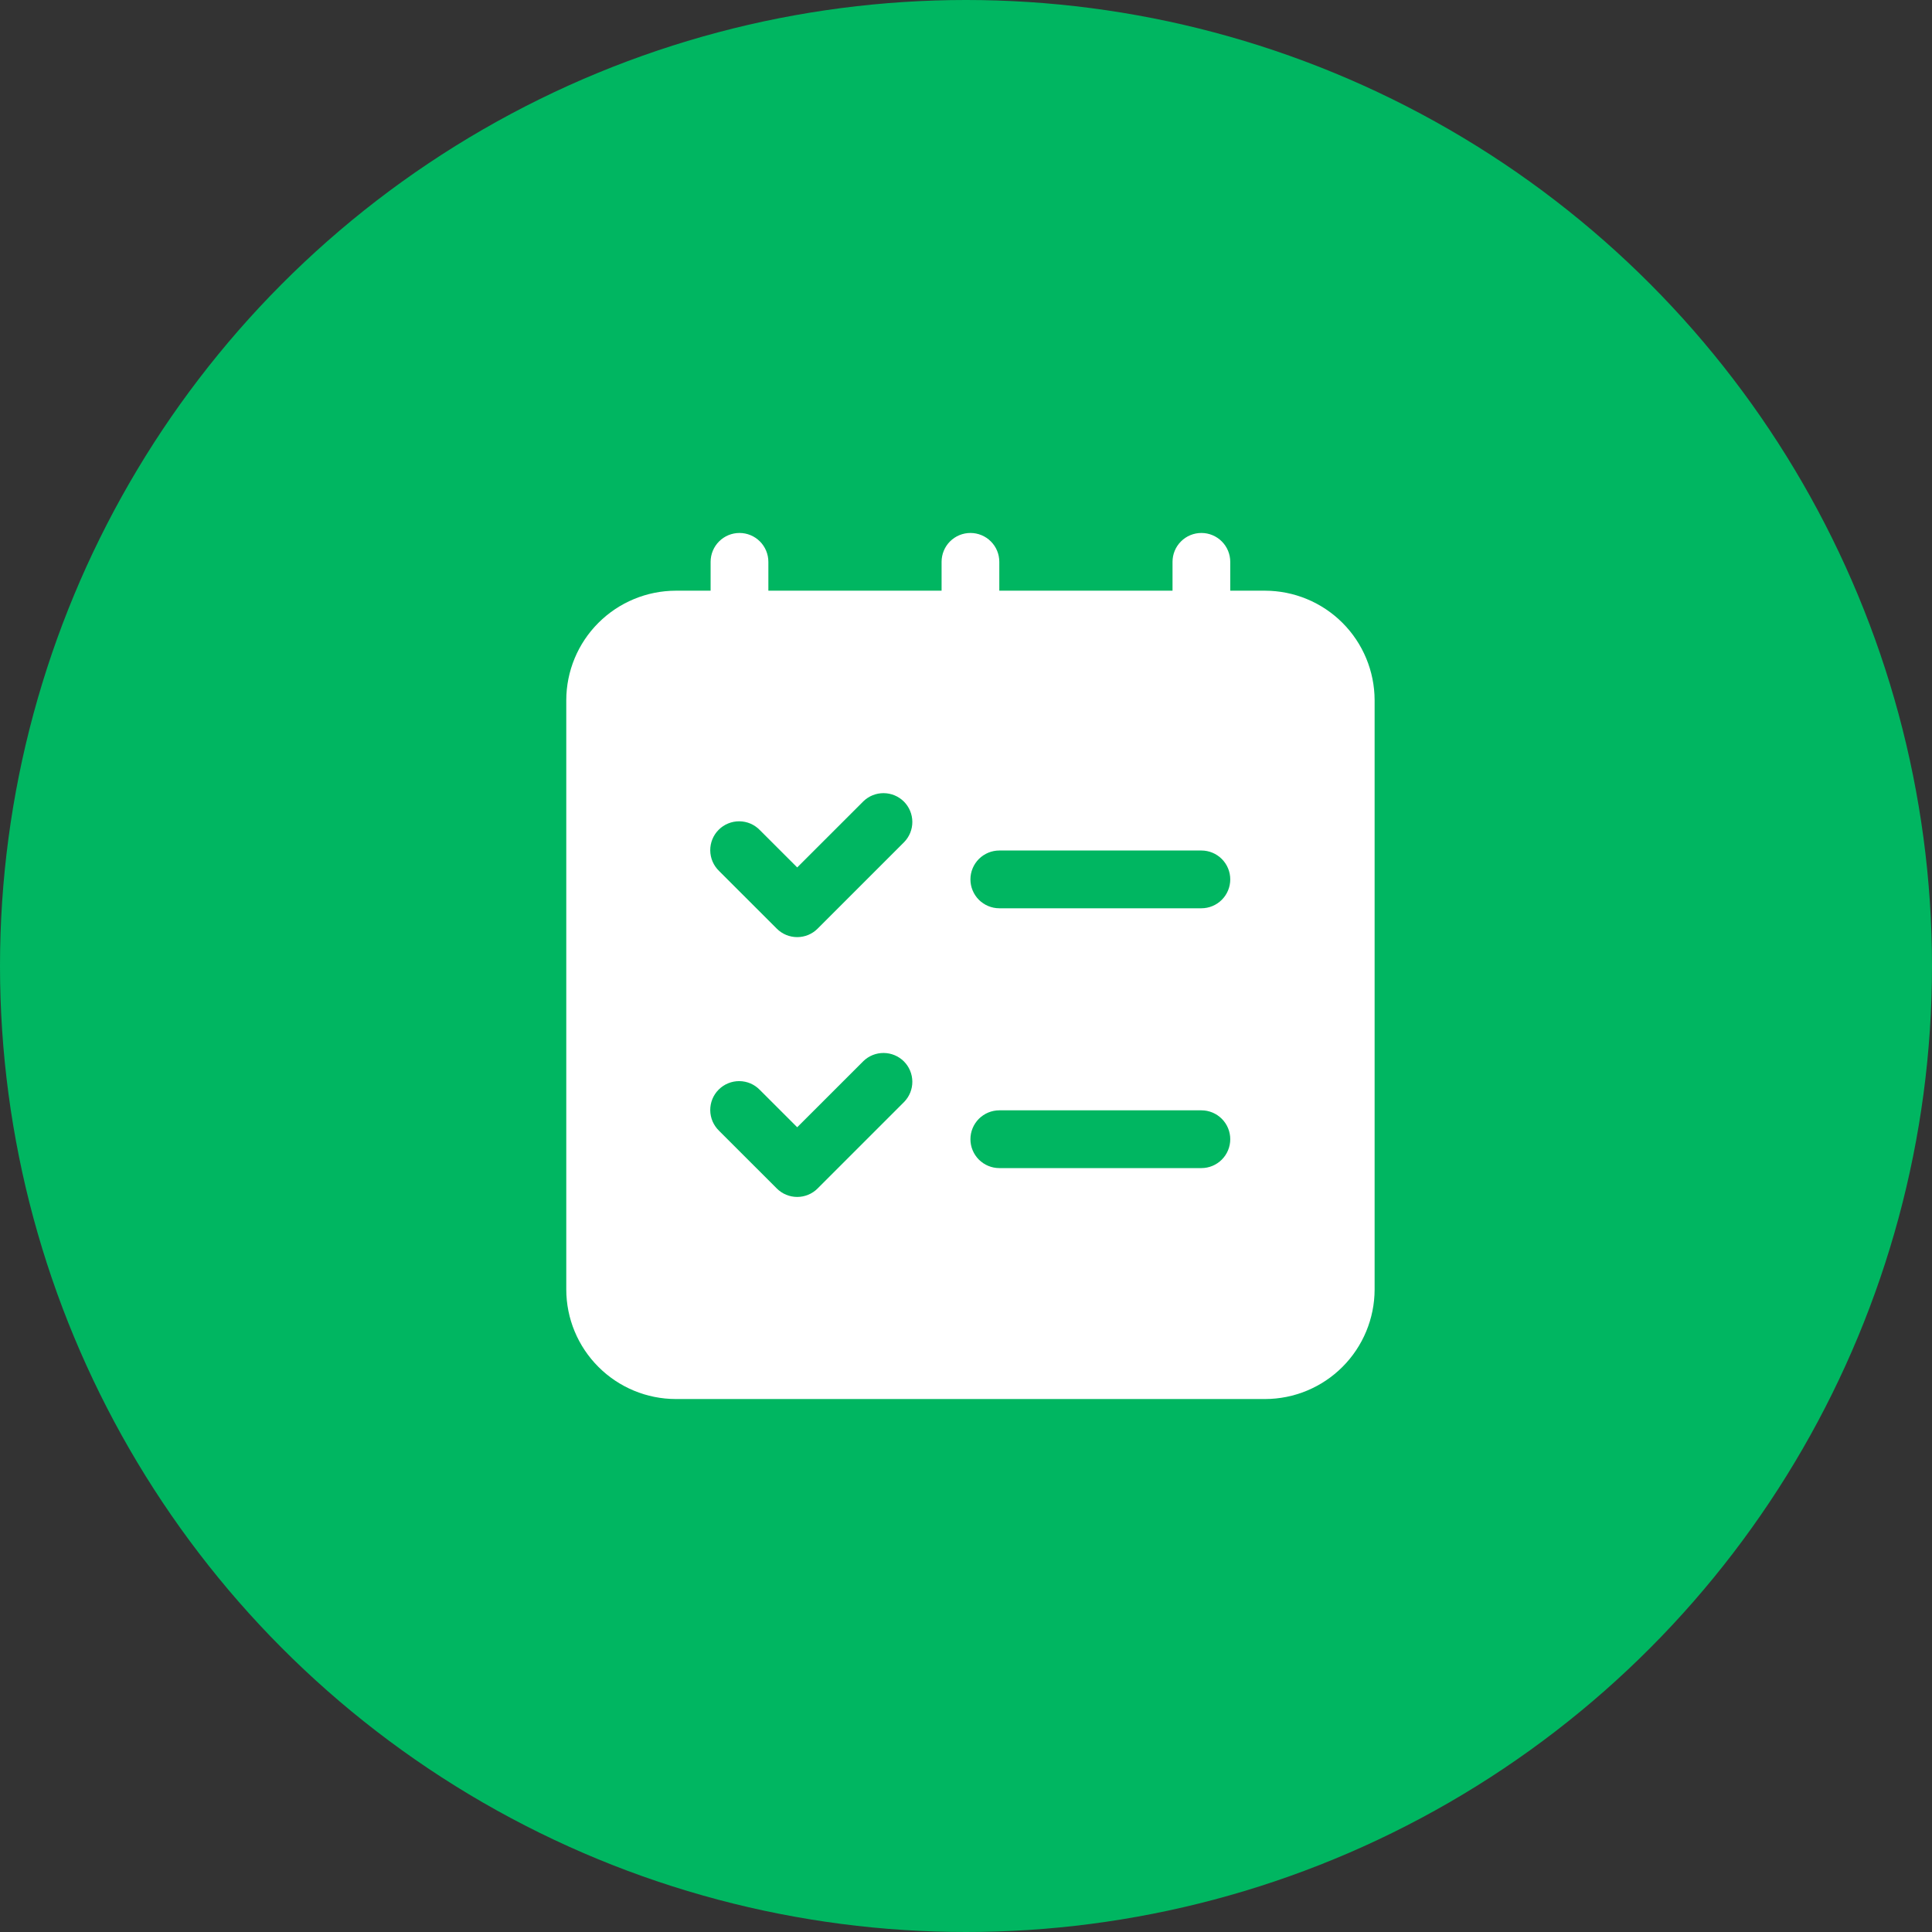 <svg width="58" height="58" viewBox="0 0 58 58" fill="none" xmlns="http://www.w3.org/2000/svg">
<rect x="0" y="0" width="58" height="58" fill="#333333" stroke="none"/>
<circle cx="29" cy="29" r="29" fill="#00B661"/>
<path d="M37.978 17.733H36.933V16.867C36.933 16.637 36.842 16.416 36.679 16.254C36.517 16.091 36.297 16 36.067 16C35.837 16 35.616 16.091 35.454 16.254C35.291 16.416 35.2 16.637 35.2 16.867V17.733H30V16.867C30 16.637 29.909 16.416 29.746 16.254C29.584 16.091 29.363 16 29.133 16C28.904 16 28.683 16.091 28.52 16.254C28.358 16.416 28.267 16.637 28.267 16.867V17.733H23.067V16.867C23.067 16.637 22.975 16.416 22.813 16.254C22.65 16.091 22.43 16 22.2 16C21.97 16 21.75 16.091 21.587 16.254C21.425 16.416 21.333 16.637 21.333 16.867V17.733H20.288C19.416 17.735 18.581 18.082 17.965 18.698C17.348 19.314 17.001 20.15 17 21.021V38.712C17.001 39.584 17.348 40.419 17.965 41.035C18.581 41.652 19.416 41.999 20.288 42H37.978C38.85 41.999 39.686 41.652 40.302 41.035C40.918 40.419 41.265 39.584 41.267 38.712V21.021C41.265 20.15 40.918 19.314 40.302 18.698C39.686 18.082 38.85 17.735 37.978 17.733ZM27.145 33.079L24.545 35.679C24.383 35.842 24.162 35.933 23.933 35.933C23.703 35.933 23.482 35.842 23.32 35.679L21.586 33.946C21.504 33.866 21.438 33.77 21.392 33.665C21.347 33.559 21.323 33.445 21.322 33.33C21.321 33.215 21.343 33.101 21.386 32.995C21.43 32.888 21.494 32.791 21.576 32.71C21.657 32.629 21.754 32.564 21.86 32.521C21.967 32.477 22.081 32.455 22.196 32.456C22.311 32.457 22.425 32.481 22.531 32.526C22.636 32.572 22.732 32.638 22.812 32.721L23.933 33.841L25.921 31.854C26.084 31.696 26.303 31.609 26.53 31.611C26.758 31.613 26.975 31.704 27.136 31.864C27.296 32.025 27.387 32.242 27.389 32.47C27.391 32.697 27.303 32.916 27.145 33.079ZM27.145 25.279L24.545 27.879C24.383 28.042 24.162 28.133 23.933 28.133C23.703 28.133 23.482 28.042 23.32 27.879L21.586 26.146C21.504 26.066 21.438 25.971 21.392 25.865C21.347 25.759 21.323 25.645 21.322 25.53C21.321 25.415 21.343 25.301 21.386 25.195C21.43 25.088 21.494 24.991 21.576 24.91C21.657 24.828 21.754 24.764 21.86 24.721C21.967 24.677 22.081 24.655 22.196 24.656C22.311 24.657 22.425 24.681 22.531 24.726C22.636 24.772 22.732 24.838 22.812 24.921L23.933 26.041L25.921 24.054C26.084 23.896 26.303 23.809 26.53 23.811C26.758 23.813 26.975 23.904 27.136 24.064C27.296 24.225 27.387 24.442 27.389 24.67C27.391 24.897 27.303 25.116 27.145 25.279ZM36.067 35.067H30C29.77 35.067 29.55 34.975 29.387 34.813C29.225 34.65 29.133 34.43 29.133 34.2C29.133 33.97 29.225 33.75 29.387 33.587C29.55 33.425 29.77 33.333 30 33.333H36.067C36.297 33.333 36.517 33.425 36.679 33.587C36.842 33.75 36.933 33.97 36.933 34.2C36.933 34.43 36.842 34.65 36.679 34.813C36.517 34.975 36.297 35.067 36.067 35.067ZM36.067 27.267H30C29.77 27.267 29.55 27.175 29.387 27.013C29.225 26.85 29.133 26.63 29.133 26.4C29.133 26.17 29.225 25.95 29.387 25.787C29.55 25.625 29.77 25.533 30 25.533H36.067C36.297 25.533 36.517 25.625 36.679 25.787C36.842 25.95 36.933 26.17 36.933 26.4C36.933 26.63 36.842 26.85 36.679 27.013C36.517 27.175 36.297 27.267 36.067 27.267Z" fill="white"/>
</svg>
